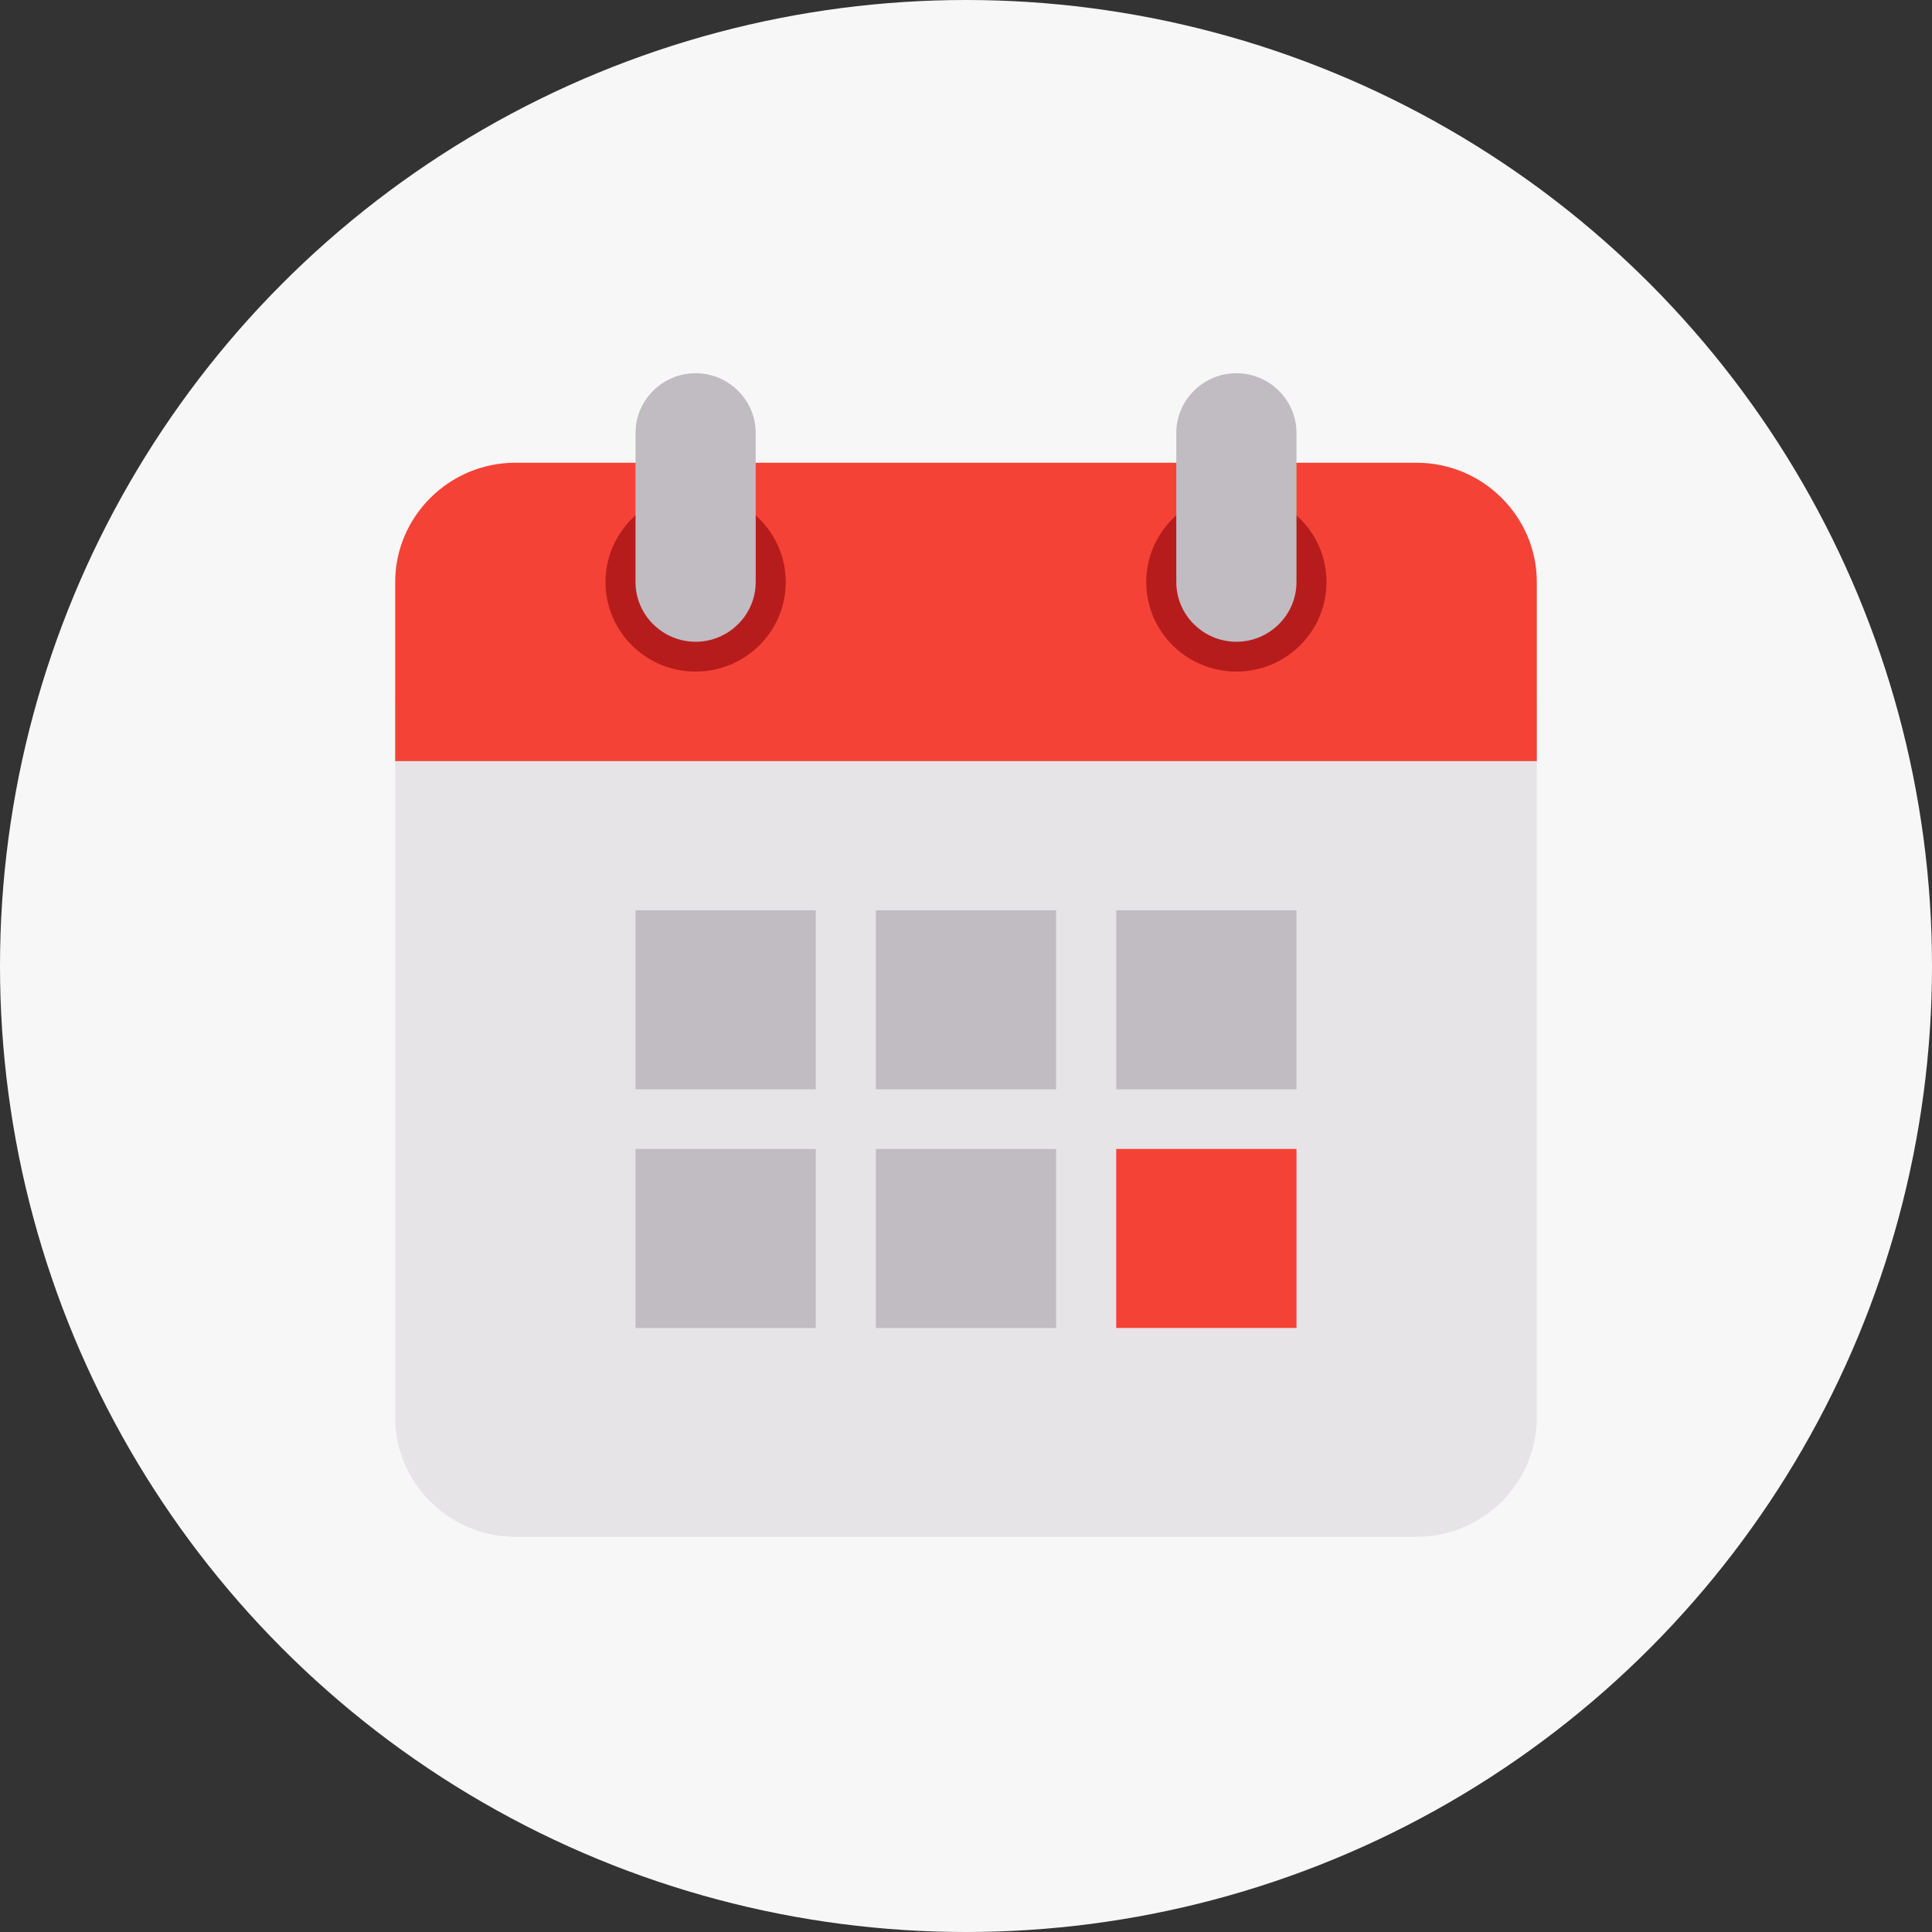 <svg width="88" height="88" viewBox="0 0 88 88" fill="none" xmlns="http://www.w3.org/2000/svg">
<rect x="0" y="0" width="88" height="88" fill="#333333" stroke="none"/>
<circle cx="44" cy="44" r="44" fill="#F8F7F8"/>
<path d="M18 64.564V31.949H70V64.564C70 67.554 67.537 70 64.526 70H23.474C20.463 70 18 67.554 18 64.564Z" fill="#E6E4E7"/>
<path d="M70 26.513V34.667H18V26.513C18 23.523 20.463 21.077 23.474 21.077H64.526C67.537 21.077 70 23.523 70 26.513Z" fill="#F44336"/>
<path d="M56.316 30.59C58.583 30.59 60.421 28.764 60.421 26.513C60.421 24.261 58.583 22.436 56.316 22.436C54.048 22.436 52.21 24.261 52.21 26.513C52.21 28.764 54.048 30.59 56.316 30.59Z" fill="#B71C1C"/>
<path d="M31.684 30.59C33.952 30.59 35.79 28.764 35.79 26.513C35.79 24.261 33.952 22.436 31.684 22.436C29.417 22.436 27.579 24.261 27.579 26.513C27.579 28.764 29.417 30.59 31.684 30.59Z" fill="#B71C1C"/>
<path d="M56.316 17C54.81 17 53.579 18.223 53.579 19.718V26.513C53.579 28.008 54.81 29.231 56.316 29.231C57.821 29.231 59.053 28.008 59.053 26.513V19.718C59.053 18.223 57.821 17 56.316 17ZM31.684 17C30.179 17 28.947 18.223 28.947 19.718V26.513C28.947 28.008 30.179 29.231 31.684 29.231C33.189 29.231 34.421 28.008 34.421 26.513V19.718C34.421 18.223 33.189 17 31.684 17ZM28.947 41.462H37.158V49.615H28.947V41.462ZM39.895 41.462H48.105V49.615H39.895V41.462ZM50.842 41.462H59.053V49.615H50.842V41.462ZM28.947 52.333H37.158V60.487H28.947V52.333ZM39.895 52.333H48.105V60.487H39.895V52.333Z" fill="#C0BCC2"/>
<path d="M50.842 52.333H59.053V60.487H50.842V52.333Z" fill="#F44336"/>
</svg>
